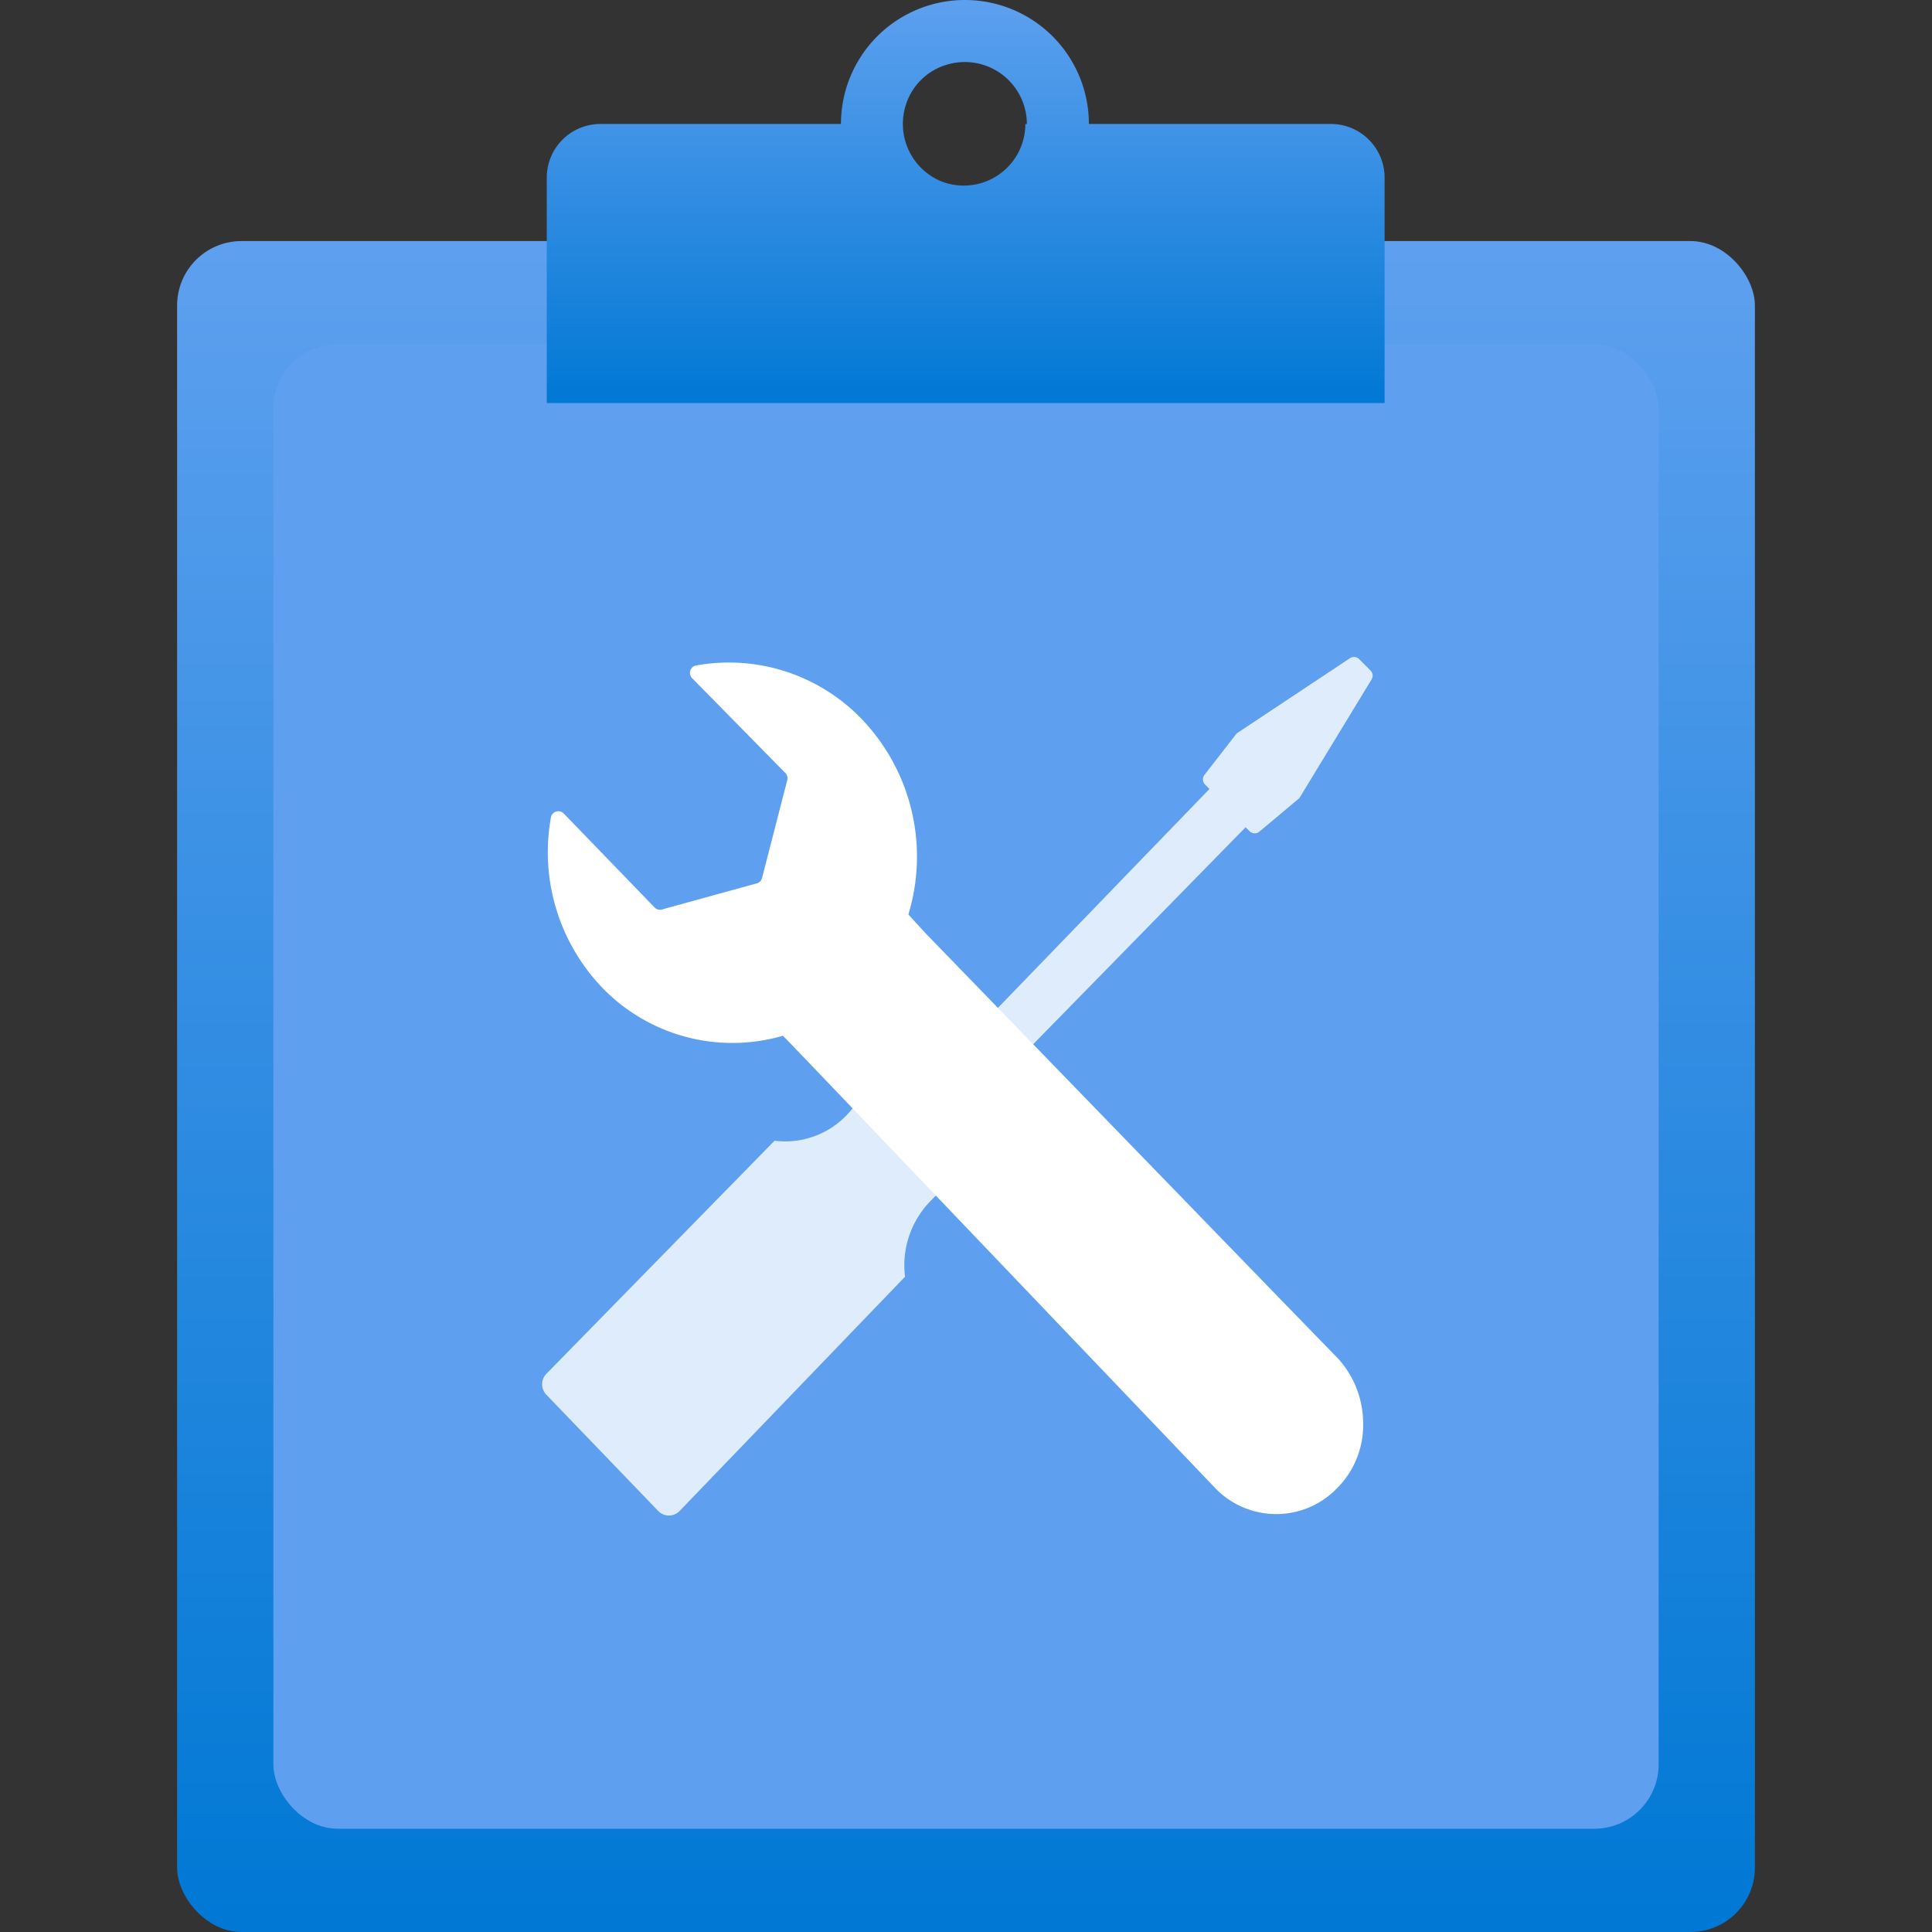 <svg xmlns="http://www.w3.org/2000/svg" width="18" height="18" viewBox="0 0 18 18">
  <rect x="0" y="0" width="18" height="18" fill="#333333" stroke="none"/>
  <defs>
    <linearGradient id="a0de2df3-d4b7-45af-871d-30607c05dcd8" x1="9" y1="2.246" x2="9" y2="18" gradientUnits="userSpaceOnUse">
      <stop offset="0" stop-color="#5ea0ef"/>
      <stop offset="1" stop-color="#0078d4"/>
    </linearGradient>
    <linearGradient id="e529bef0-a019-47a6-8c2d-1ac0a7985a18" x1="9" x2="9" y2="3.757" gradientUnits="userSpaceOnUse">
      <stop offset="0" stop-color="#5ea0ef"/>
      <stop offset="1" stop-color="#0078d4"/>
    </linearGradient>
  </defs>
  <g id="e8c904ec-ce7f-4400-a8d8-dc8f16a8ab36">
    <rect x="1.65" y="2.246" width="14.7" height="15.754" rx="0.6" fill="url(#a0de2df3-d4b7-45af-871d-30607c05dcd8)"/>
    <rect x="2.547" y="3.207" width="12.906" height="13.831" rx="0.6" fill="#5ea0ef"/>
    <path d="M10.145,1.155a1.155,1.155,0,1,0-2.31,0H5.594a.5.5,0,0,0-.5.5v2.1H12.9v-2.1a.5.5,0,0,0-.5-.5ZM8.831.6a.578.578,0,0,1,.736.556H9.553a.574.574,0,0,1-.792.53.579.579,0,0,1-.324-.7A.567.567,0,0,1,8.831.6Z" fill="url(#e529bef0-a019-47a6-8c2d-1ac0a7985a18)"/>
    <path id="b010368f-1a46-4320-84ab-80cf199e035c" d="M11.605,7.707l.038.038a.068.068,0,0,0,.094,0l.369-.309.672-1.105a.068.068,0,0,0-.01-.085l-.105-.105a.068.068,0,0,0-.087-.008l-1.054.7-.3.386a.069.069,0,0,0,.006.091l.04.041L9.085,9.61l-.451-.468-.5.518a.9.9,0,0,1-.234.717.793.793,0,0,1-.684.251L5.09,12.8a.14.14,0,0,0,0,.194l1.042,1.083a.138.138,0,0,0,.2,0l2.1-2.182a.857.857,0,0,1,.25-.718.793.793,0,0,1,.685-.25l.5-.517-.45-.468Z" fill="#fff" opacity="0.8"/>
    <path d="M12.468,12.659l-.521-.536L8.628,8.7h0L8.463,8.52A1.852,1.852,0,0,0,8.029,6.7a1.716,1.716,0,0,0-1.543-.5.07.07,0,0,0-.038.118l.869.884a.068.068,0,0,1,.018.065L7.1,8.18a.071.071,0,0,1-.049.05l-.889.245A.068.068,0,0,1,6.1,8.456l-.848-.877a.07.07,0,0,0-.119.036A1.825,1.825,0,0,0,5.609,9.2a1.686,1.686,0,0,0,1.685.45l.034.034.186.193h0l3.8,3.979a.788.788,0,0,0,1.113.039l.039-.039a.829.829,0,0,0,.234-.6A.9.9,0,0,0,12.468,12.659Z" fill="#fff"/>
  </g>
</svg>
